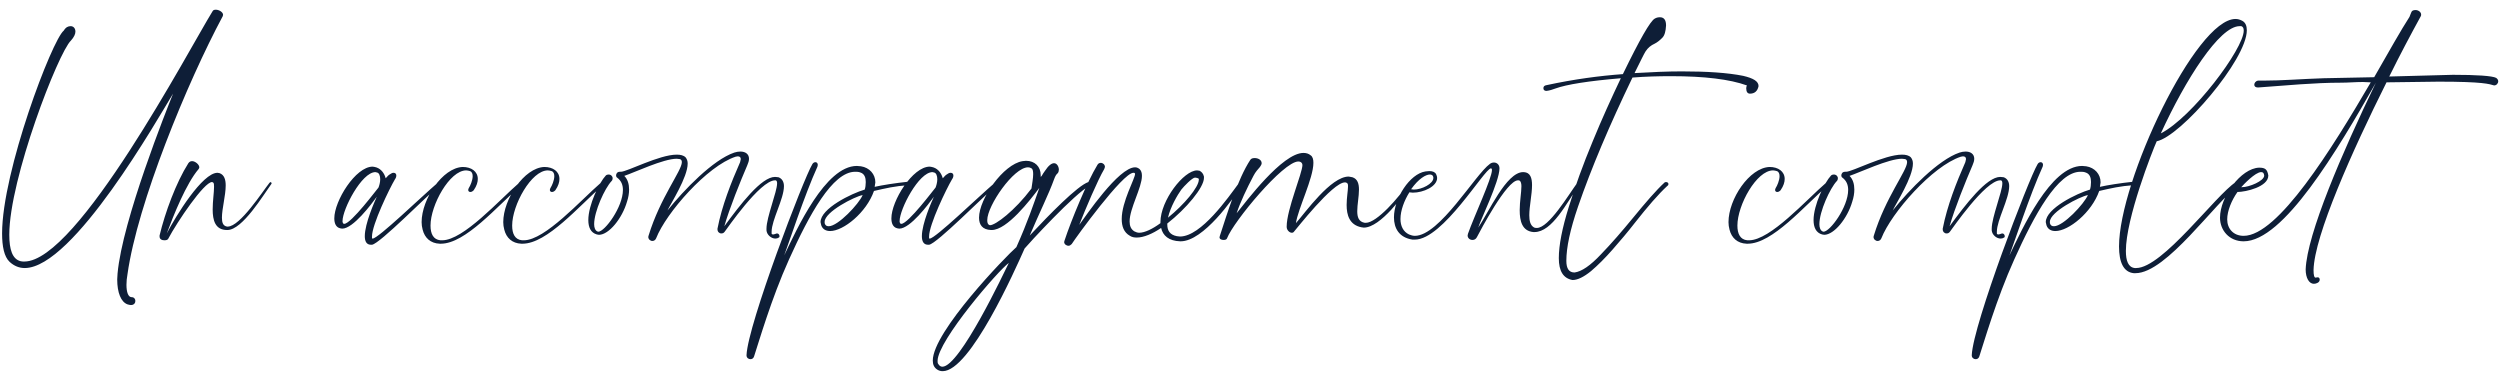 <svg width="467" height="70" viewBox="0 0 467 70" fill="none" xmlns="http://www.w3.org/2000/svg">
<path d="M24.455 56.982C24.263 56.982 24.071 56.918 23.815 56.854C22.599 56.406 21.895 54.678 21.895 52.182L21.959 51.094C22.855 41.11 31.175 20.374 32.327 17.494C29.575 21.974 13.703 50.07 4.615 50.07C3.591 50.07 2.631 49.686 1.799 48.918C0.775 47.958 0.391 46.038 0.391 43.606C0.391 32.022 9.735 7.446 11.911 5.718C12.295 5.078 12.743 4.886 13.191 4.886C13.703 4.886 14.087 5.27 14.087 5.91C14.087 6.358 13.831 6.934 13.255 7.574C10.887 9.814 1.735 33.43 1.735 43.862C1.735 46.614 2.311 48.406 3.847 48.79C4.039 48.854 4.295 48.854 4.551 48.854C14.471 48.854 35.271 9.302 39.687 2.134C39.815 1.878 40.007 1.814 40.327 1.814C40.903 1.814 41.671 2.262 41.671 2.774L41.607 3.03C35.015 15.318 25.671 37.974 23.815 51.222C23.687 51.926 23.623 52.566 23.623 53.206C23.623 54.55 23.943 55.51 24.583 55.51C25.031 55.51 25.287 55.83 25.287 56.214C25.287 56.598 25.031 56.982 24.455 56.982ZM30.704 44.886C30.256 44.886 29.808 44.694 29.808 44.182V43.99C30.832 39.702 32.88 34.134 35.184 30.486C35.376 30.23 35.568 30.102 35.888 30.102C36.464 30.102 37.232 30.742 37.232 31.254C37.232 31.382 37.168 31.446 37.104 31.574C34.8 34.262 32.432 40.15 31.152 43.606C32.88 40.278 37.808 32.278 40.624 32.278L41.008 32.342C41.904 32.662 42.16 33.558 42.16 34.646C42.16 36.502 41.456 38.998 41.456 40.662C41.456 41.558 41.648 42.198 42.416 42.326H42.544C44.848 42.326 49.072 35.734 50.352 34.134L50.544 34.006C50.608 34.006 50.736 34.134 50.736 34.198C50.736 34.262 50.736 34.326 50.672 34.39C49.264 36.31 45.296 42.966 42.48 42.966H42.416C40.176 42.966 39.728 41.11 39.728 39.126C39.728 37.59 39.984 35.926 39.984 34.902C39.984 34.518 39.984 34.198 39.792 34.07L39.6 34.006C38.128 34.006 33.136 41.366 31.408 44.63C31.28 44.822 31.024 44.886 30.704 44.886ZM64.304 41.814C65.584 41.814 70.512 35.222 70.704 35.03C70.832 34.71 71.024 34.07 71.024 33.494C71.024 32.854 70.832 32.278 70.384 32.214L70.128 32.15C67.568 32.15 63.984 39.062 63.984 41.302V41.43C64.048 41.686 64.112 41.814 64.304 41.814ZM69.488 45.718H69.296C68.464 45.718 68.144 45.078 68.144 44.118C68.144 41.75 70 37.59 70.384 36.758C69.36 38.166 65.968 42.71 63.92 42.71L63.536 42.646C62.768 42.454 62.448 41.75 62.448 40.79C62.448 37.526 66.416 31.126 69.616 31.126L70 31.19C70.96 31.382 71.6 32.086 71.92 32.918L72.048 33.302C72.368 32.918 72.624 32.662 72.88 32.534C73.136 32.342 73.328 32.278 73.52 32.278C73.84 32.278 74.032 32.47 74.032 32.79C74.032 32.982 73.968 33.238 73.776 33.494C72.752 35.222 69.488 41.942 69.488 44.182V44.502C69.552 44.566 69.552 44.566 69.616 44.566C70.64 44.566 78.704 36.758 81.776 34.134L82.032 34.006C82.16 34.006 82.352 34.198 82.352 34.326C82.352 34.39 82.288 34.454 82.224 34.518C79.792 36.502 70.96 45.526 69.488 45.718ZM82.342 45.526H82.15C80.422 45.462 79.334 44.438 78.95 42.902C78.822 42.454 78.758 41.942 78.758 41.494C78.758 37.206 82.662 31.318 86.438 31.19C88.038 31.19 89.254 32.022 89.254 33.43C89.254 34.006 89.062 34.71 88.486 35.542C88.23 35.798 88.038 35.862 87.846 35.862C87.59 35.862 87.462 35.67 87.462 35.478C87.462 35.35 87.526 35.222 87.59 35.094C87.846 34.71 88.294 33.686 88.294 32.918C88.294 32.47 88.166 32.086 87.782 31.958C87.526 31.894 87.334 31.83 87.078 31.83C84.006 31.83 80.422 38.294 80.422 42.134C80.422 43.67 80.934 44.758 82.278 44.886H82.598C86.566 44.886 93.286 37.334 96.998 34.134L97.254 34.006C97.446 34.006 97.51 34.134 97.51 34.262C97.51 34.39 97.51 34.518 97.382 34.582C92.838 38.55 86.95 45.526 82.342 45.526ZM97.592 45.526H97.4C95.672 45.462 94.584 44.438 94.2 42.902C94.072 42.454 94.008 41.942 94.008 41.494C94.008 37.206 97.912 31.318 101.688 31.19C103.288 31.19 104.504 32.022 104.504 33.43C104.504 34.006 104.312 34.71 103.736 35.542C103.48 35.798 103.288 35.862 103.096 35.862C102.84 35.862 102.712 35.67 102.712 35.478C102.712 35.35 102.776 35.222 102.84 35.094C103.096 34.71 103.544 33.686 103.544 32.918C103.544 32.47 103.416 32.086 103.032 31.958C102.776 31.894 102.584 31.83 102.328 31.83C99.256 31.83 95.672 38.294 95.672 42.134C95.672 43.67 96.184 44.758 97.528 44.886H97.848C101.816 44.886 108.536 37.334 112.248 34.134L112.504 34.006C112.696 34.006 112.76 34.134 112.76 34.262C112.76 34.39 112.76 34.518 112.632 34.582C108.088 38.55 102.2 45.526 97.592 45.526ZM121.866 45.014C121.482 45.014 121.098 44.694 121.098 44.246L121.162 43.99C123.338 36.886 127.37 31.894 127.37 30.294C127.37 29.974 127.242 29.782 126.986 29.718L126.41 29.654C123.914 29.654 118.538 32.214 116.618 32.854C117.258 33.494 117.514 34.39 117.514 35.414C117.514 36.118 117.386 36.886 117.13 37.654C116.234 40.79 113.738 43.862 111.882 43.862L111.498 43.798C110.346 43.478 109.898 42.454 109.898 41.11C109.898 38.294 111.946 34.07 113.162 32.79C113.29 32.662 113.482 32.598 113.674 32.598C114.122 32.598 114.442 32.918 114.442 33.302C114.442 33.494 114.378 33.686 114.25 33.814C112.97 35.158 110.986 39.51 110.986 41.878C110.986 42.518 111.178 43.03 111.562 43.222L111.754 43.286C112.97 43.286 116.362 38.678 116.362 35.478C116.362 34.518 116.042 33.75 115.274 33.174C115.146 33.11 115.082 32.918 115.082 32.79C115.082 32.47 115.274 32.086 115.786 32.086H115.978C117.13 32.086 123.146 28.886 126.41 28.886C127.114 28.886 127.69 29.014 128.074 29.398C128.33 29.718 128.458 30.102 128.458 30.55C128.458 33.11 125.322 37.974 124.682 39.318C127.754 35.478 133.194 29.846 137.162 28.502C137.546 28.374 137.93 28.31 138.314 28.31C139.21 28.31 139.914 28.758 139.914 29.654C139.914 30.038 139.786 30.422 139.594 30.87C138.378 33.686 136.202 39.062 135.306 42.262C138.314 38.166 142.218 33.046 144.778 33.046L145.418 33.11C146.122 33.366 146.442 34.006 146.442 34.774C146.442 37.142 144.138 41.11 144.138 43.286V43.606C144.138 43.734 144.266 43.798 144.394 43.798C144.586 43.798 144.906 43.67 145.098 43.606H145.162C145.418 43.606 145.61 43.862 145.61 44.118C145.61 44.246 145.61 44.31 145.482 44.374C145.29 44.502 145.098 44.566 144.842 44.566C144.074 44.566 143.242 43.862 143.178 43.03V42.71C143.178 40.598 145.162 35.798 145.162 34.262C145.162 33.942 145.098 33.75 144.906 33.686H144.778C141.962 33.686 135.69 42.902 135.37 43.286C135.178 43.542 134.986 43.606 134.73 43.606C134.346 43.606 134.026 43.286 134.026 42.838V42.71C134.858 38.422 136.586 34.07 138.25 30.294L138.378 29.718C138.378 29.334 138.122 29.206 137.802 29.206L137.418 29.27C132.106 30.998 124.426 39.766 122.57 44.502C122.442 44.822 122.186 45.014 121.866 45.014ZM140.155 67.094C139.835 67.094 139.451 66.838 139.451 66.39V66.326C139.707 60.566 150.139 33.302 151.739 30.678C151.867 30.422 152.123 30.294 152.315 30.294C152.571 30.294 152.763 30.486 152.763 30.806L152.699 31.126C150.331 36.31 147.195 45.846 146.491 47.702C148.859 42.774 154.171 30.998 160.059 30.998L160.827 31.062C162.427 31.318 163.515 32.534 163.515 34.07L163.387 34.902C164.795 34.582 167.227 34.198 169.659 33.942C169.915 33.942 170.043 34.134 170.043 34.262C170.043 34.39 169.979 34.582 169.723 34.582C167.099 34.774 165.499 35.158 163.259 35.67C161.851 39.702 157.563 43.158 155.067 43.158C154.299 43.158 153.659 42.838 153.403 42.07L153.275 41.494C153.275 38.934 159.099 36.118 161.531 35.414C161.659 35.03 161.723 34.518 161.723 34.006C161.723 33.238 161.531 32.47 160.699 32.214C160.379 32.086 160.059 32.086 159.739 32.086C155.515 32.086 151.163 40.086 147.387 48.47C144.059 55.83 141.691 64.086 140.859 66.582C140.731 66.966 140.475 67.094 140.155 67.094ZM154.811 42.262C156.539 42.262 160.443 38.102 161.147 36.438C159.675 36.694 154.043 39.574 154.043 41.43V41.686C154.171 42.134 154.427 42.262 154.811 42.262ZM168.367 41.814C169.647 41.814 174.575 35.222 174.767 35.03C174.895 34.71 175.087 34.07 175.087 33.494C175.087 32.854 174.895 32.278 174.447 32.214L174.191 32.15C171.631 32.15 168.047 39.062 168.047 41.302V41.43C168.111 41.686 168.175 41.814 168.367 41.814ZM173.551 45.718H173.359C172.527 45.718 172.207 45.078 172.207 44.118C172.207 41.75 174.063 37.59 174.447 36.758C173.423 38.166 170.031 42.71 167.983 42.71L167.599 42.646C166.831 42.454 166.511 41.75 166.511 40.79C166.511 37.526 170.479 31.126 173.679 31.126L174.063 31.19C175.023 31.382 175.663 32.086 175.983 32.918L176.111 33.302C176.431 32.918 176.687 32.662 176.943 32.534C177.199 32.342 177.391 32.278 177.583 32.278C177.903 32.278 178.095 32.47 178.095 32.79C178.095 32.982 178.031 33.238 177.839 33.494C176.815 35.222 173.551 41.942 173.551 44.182V44.502C173.615 44.566 173.615 44.566 173.679 44.566C174.703 44.566 182.767 36.758 185.839 34.134L186.095 34.006C186.223 34.006 186.415 34.198 186.415 34.326C186.415 34.39 186.351 34.454 186.287 34.518C183.855 36.502 175.023 45.526 173.551 45.718ZM184.932 42.07C185.956 42.07 189.54 39.382 192.676 35.222C192.804 34.326 192.996 33.302 192.996 32.534C192.996 32.022 192.932 31.574 192.676 31.446C192.484 31.318 192.292 31.254 192.036 31.254C189.348 31.254 184.42 38.422 184.42 41.11C184.42 41.558 184.484 41.814 184.74 42.006L184.932 42.07ZM176.1 69.334C175.78 69.334 175.46 69.27 175.14 69.078C174.5 68.694 174.244 68.118 174.244 67.35C174.244 61.974 187.94 47.83 189.86 46.166C191.972 41.43 193.06 38.166 194.148 35.094C192.42 37.398 188.132 42.966 185.252 42.966H185.124C183.524 42.902 182.884 42.006 182.884 40.662C182.884 37.142 187.428 30.678 191.012 30.102L191.652 30.038C193.316 30.038 194.404 31.126 194.404 32.726V33.046C194.724 32.79 194.596 32.726 195.172 31.958C195.876 30.87 196.452 30.486 196.9 30.486C197.476 30.486 197.796 31.19 197.796 31.702L197.732 32.086C197.54 32.598 197.348 32.278 196.9 33.494C195.94 36.182 194.148 39.766 192.356 43.99C196.004 40.086 201.252 34.71 203.3 34.006L203.492 33.942C203.684 33.942 203.876 34.134 203.876 34.326C203.876 34.454 203.812 34.582 203.62 34.646C200.804 36.054 191.972 45.718 191.396 46.422C189.604 50.454 181.22 69.334 176.1 69.334ZM176.036 68.502C179.3 68.502 187.62 50.774 188.452 49.11C186.596 50.39 175.14 63.638 175.14 67.414C175.14 67.606 175.14 67.862 175.268 67.99C175.46 68.31 175.716 68.502 176.036 68.502ZM199.618 45.91C199.17 45.91 198.786 45.59 198.786 45.206L198.85 44.95C200.066 41.238 203.074 33.942 204.994 30.806C205.122 30.55 205.378 30.422 205.634 30.422C206.018 30.422 206.402 30.742 206.402 31.19L206.274 31.574C205.058 33.622 202.754 39.062 201.602 42.006C202.818 40.342 208.962 31.254 212.034 31.254C212.354 31.254 212.61 31.382 212.866 31.574C213.186 31.894 213.314 32.278 213.314 32.854C213.314 35.03 211.01 38.934 211.01 41.366C211.01 42.198 211.266 42.838 211.906 43.222C212.162 43.35 212.482 43.478 212.802 43.478C213.826 43.478 215.298 42.774 216.77 41.686V41.494C216.77 37.462 221.122 31.83 223.618 31.83L224.066 31.894C224.45 32.086 224.77 32.406 224.898 32.982V33.238C224.898 35.03 221.57 38.998 218.05 41.75V41.942C218.05 43.03 218.498 43.862 219.842 44.118L220.418 44.182C224.386 44.182 229.442 36.886 231.426 34.198C231.554 34.07 231.682 34.006 231.81 34.006C231.938 34.006 232.066 34.134 232.066 34.262C232.066 34.326 232.066 34.454 232.002 34.518C230.402 37.142 224.77 45.078 220.546 45.078H220.482C218.306 45.014 217.218 43.99 216.898 42.582C215.298 43.67 213.634 44.374 212.354 44.374C211.906 44.374 211.458 44.31 211.074 44.054C209.922 43.414 209.538 42.262 209.538 40.918C209.538 37.654 212.034 33.366 212.034 32.47L211.97 32.342C211.906 32.278 211.842 32.278 211.714 32.278C209.73 32.278 200.962 44.374 200.194 45.59C200.002 45.782 199.81 45.91 199.618 45.91ZM218.178 40.662C221.186 38.23 223.938 34.966 223.938 33.558V33.43C223.938 33.366 223.81 33.302 223.618 33.238L223.234 33.174C222.722 33.174 221.186 34.774 220.674 35.414C219.97 36.374 218.626 38.678 218.178 40.662ZM228.575 44.822C228.191 44.822 227.807 44.694 227.807 44.31L227.871 44.054C229.215 39.958 231.199 33.43 233.567 29.846C233.759 29.59 234.015 29.526 234.399 29.526C234.975 29.526 235.679 29.846 235.679 30.486C235.679 30.678 235.551 30.934 235.359 31.19C235.039 31.574 234.527 32.086 234.143 32.854C232.927 35.158 231.647 37.846 231.007 39.83C232.671 37.782 239.519 28.566 243.487 28.566C243.999 28.566 244.447 28.694 244.831 29.014C245.215 29.27 245.343 29.782 245.343 30.422C245.343 33.302 242.463 38.998 242.079 41.686C243.871 39.638 248.607 32.982 251.935 32.982L252.639 33.11C253.599 33.43 253.855 34.326 253.855 35.414C253.855 36.694 253.535 38.23 253.535 39.446C253.535 40.534 253.791 41.43 254.943 41.622H255.135C257.183 41.622 261.343 36.886 263.135 34.134C263.199 34.07 263.263 34.006 263.327 34.006C263.455 34.006 263.583 34.134 263.583 34.262V34.39C262.303 36.374 257.887 42.518 254.751 42.518L254.303 42.454C252.063 42.006 251.551 40.15 251.551 38.294C251.551 36.95 251.807 35.606 251.807 34.838C251.807 34.582 251.807 34.454 251.743 34.326C251.615 34.134 251.423 34.07 251.231 34.07C248.927 34.07 242.079 42.902 241.759 43.222C241.631 43.414 241.503 43.478 241.311 43.478C240.863 43.478 240.351 42.966 240.351 42.39V42.326C240.351 39.126 243.295 32.342 243.295 30.806L243.231 30.55C243.103 30.294 242.847 30.166 242.527 30.166C239.711 30.166 230.431 41.366 229.215 44.502C229.151 44.758 228.831 44.822 228.575 44.822ZM264.104 35.414C265.576 35.414 267.752 34.326 267.752 33.238C267.752 33.174 267.752 33.046 267.688 32.918C267.624 32.726 267.368 32.598 267.112 32.598C266.344 32.598 265 33.366 263.592 35.35L264.104 35.414ZM275.048 44.822C274.6 44.822 274.152 44.502 274.152 43.99L274.216 43.67C275.368 40.406 278.696 33.302 278.696 31.766C278.696 31.574 278.632 31.446 278.504 31.446C277.288 31.51 269.544 44.758 264.296 44.758H263.848C261.352 44.374 260.392 42.646 260.392 40.598C260.392 37.078 263.336 32.47 266.28 32.022L266.984 31.958C267.624 31.958 268.072 32.15 268.264 32.534C268.392 32.79 268.456 33.046 268.456 33.238C268.456 34.838 265.896 35.99 263.912 35.99L263.272 35.926C262.312 37.462 261.608 39.318 261.608 40.918C261.608 42.198 262.12 43.286 263.208 43.798C263.528 43.926 263.912 44.054 264.296 44.054C268.904 44.054 275.56 32.598 278.312 30.614C278.568 30.422 278.824 30.358 279.08 30.358C279.592 30.358 280.104 30.742 280.104 31.446C280.104 33.878 276.52 41.174 276.136 42.518C278.056 39.702 281.384 32.15 284.52 32.15H284.648C285.864 32.214 286.184 33.238 286.184 34.582C286.184 36.31 285.672 38.55 285.672 40.214C285.672 41.238 285.864 42.07 286.504 42.454C286.696 42.582 286.888 42.582 287.08 42.582C289.32 42.582 292.968 36.438 294.696 34.07C294.76 34.006 294.824 34.006 294.888 34.006C295.016 34.006 295.144 34.07 295.144 34.198L295.08 34.39C292.648 37.91 289.96 43.35 286.632 43.35H286.44C284.328 43.158 283.88 41.302 283.88 39.254C283.88 37.654 284.2 35.926 284.2 34.774C284.2 34.262 284.072 33.878 283.88 33.75C283.752 33.686 283.688 33.686 283.56 33.686C281.448 33.686 276.52 43.094 275.88 44.31C275.688 44.694 275.368 44.822 275.048 44.822ZM293.746 52.31C292.018 51.99 291.186 50.646 291.186 48.214C291.186 45.782 291.826 42.582 293.042 38.678C294.258 34.774 295.73 30.678 297.522 26.39C299.25 22.166 301.042 18.262 302.77 14.614C296.754 15.126 292.658 15.766 290.546 16.534C290.034 16.726 289.458 16.918 288.882 16.982C288.498 16.982 288.306 16.79 288.306 16.47C288.306 16.15 288.498 15.958 288.946 15.894C294.002 14.806 298.738 14.166 303.154 13.846C306.29 7.382 308.274 3.926 309.106 3.478C309.426 3.286 309.746 3.222 310.066 3.222C310.834 3.222 311.218 3.734 311.218 4.758C311.154 5.846 310.962 6.614 310.514 7.062C310.066 7.51 309.618 7.894 309.106 8.15C308.402 8.47 307.826 8.918 307.378 9.622C307.058 10.134 306.418 11.478 305.33 13.654C308.594 13.462 311.538 13.334 314.162 13.334C318.898 13.334 322.738 13.59 325.618 14.166C327.538 14.614 328.498 15.19 328.498 16.086C328.306 17.046 327.73 17.494 326.898 17.494C326.45 17.494 326.194 17.174 326.194 16.47C326.194 16.278 326.258 16.086 326.322 15.958C323.122 14.806 318.386 14.23 312.178 14.23C309.81 14.23 307.378 14.294 304.946 14.486C300.658 23.382 297.266 31.382 294.77 38.614C293.298 42.902 292.594 46.23 292.594 48.726C292.594 50.198 293.106 50.902 294.13 50.902C295.474 50.71 297.074 49.622 299.058 47.51C301.042 45.462 303.026 43.158 305.074 40.662C307.442 37.782 309.362 35.542 310.962 34.07L311.154 34.006C311.474 34.006 311.666 34.134 311.666 34.39C311.666 34.518 311.602 34.646 311.474 34.71C309.746 36.31 307.762 38.614 305.394 41.622C304.05 43.35 302.642 45.014 301.234 46.614C299.826 48.214 298.482 49.558 297.202 50.646C295.858 51.734 294.706 52.31 293.746 52.31ZM326.467 45.526H326.275C324.547 45.462 323.459 44.438 323.075 42.902C322.947 42.454 322.883 41.942 322.883 41.494C322.883 37.206 326.787 31.318 330.563 31.19C332.163 31.19 333.379 32.022 333.379 33.43C333.379 34.006 333.187 34.71 332.611 35.542C332.355 35.798 332.163 35.862 331.971 35.862C331.715 35.862 331.587 35.67 331.587 35.478C331.587 35.35 331.651 35.222 331.715 35.094C331.971 34.71 332.419 33.686 332.419 32.918C332.419 32.47 332.291 32.086 331.907 31.958C331.651 31.894 331.459 31.83 331.203 31.83C328.131 31.83 324.547 38.294 324.547 42.134C324.547 43.67 325.059 44.758 326.403 44.886H326.723C330.691 44.886 337.411 37.334 341.123 34.134L341.379 34.006C341.571 34.006 341.635 34.134 341.635 34.262C341.635 34.39 341.635 34.518 341.507 34.582C336.963 38.55 331.075 45.526 326.467 45.526ZM350.741 45.014C350.357 45.014 349.973 44.694 349.973 44.246L350.037 43.99C352.213 36.886 356.245 31.894 356.245 30.294C356.245 29.974 356.117 29.782 355.861 29.718L355.285 29.654C352.789 29.654 347.413 32.214 345.493 32.854C346.133 33.494 346.389 34.39 346.389 35.414C346.389 36.118 346.261 36.886 346.005 37.654C345.109 40.79 342.613 43.862 340.757 43.862L340.373 43.798C339.221 43.478 338.773 42.454 338.773 41.11C338.773 38.294 340.821 34.07 342.037 32.79C342.165 32.662 342.357 32.598 342.549 32.598C342.997 32.598 343.317 32.918 343.317 33.302C343.317 33.494 343.253 33.686 343.125 33.814C341.845 35.158 339.861 39.51 339.861 41.878C339.861 42.518 340.053 43.03 340.437 43.222L340.629 43.286C341.845 43.286 345.237 38.678 345.237 35.478C345.237 34.518 344.917 33.75 344.149 33.174C344.021 33.11 343.957 32.918 343.957 32.79C343.957 32.47 344.149 32.086 344.661 32.086H344.853C346.005 32.086 352.021 28.886 355.285 28.886C355.989 28.886 356.565 29.014 356.949 29.398C357.205 29.718 357.333 30.102 357.333 30.55C357.333 33.11 354.197 37.974 353.557 39.318C356.629 35.478 362.069 29.846 366.037 28.502C366.421 28.374 366.805 28.31 367.189 28.31C368.085 28.31 368.789 28.758 368.789 29.654C368.789 30.038 368.661 30.422 368.469 30.87C367.253 33.686 365.077 39.062 364.181 42.262C367.189 38.166 371.093 33.046 373.653 33.046L374.293 33.11C374.997 33.366 375.317 34.006 375.317 34.774C375.317 37.142 373.013 41.11 373.013 43.286V43.606C373.013 43.734 373.141 43.798 373.269 43.798C373.461 43.798 373.781 43.67 373.973 43.606H374.037C374.293 43.606 374.485 43.862 374.485 44.118C374.485 44.246 374.485 44.31 374.357 44.374C374.165 44.502 373.973 44.566 373.717 44.566C372.949 44.566 372.117 43.862 372.053 43.03V42.71C372.053 40.598 374.037 35.798 374.037 34.262C374.037 33.942 373.973 33.75 373.781 33.686H373.653C370.837 33.686 364.565 42.902 364.245 43.286C364.053 43.542 363.861 43.606 363.605 43.606C363.221 43.606 362.901 43.286 362.901 42.838V42.71C363.733 38.422 365.461 34.07 367.125 30.294L367.253 29.718C367.253 29.334 366.997 29.206 366.677 29.206L366.293 29.27C360.981 30.998 353.301 39.766 351.445 44.502C351.317 44.822 351.061 45.014 350.741 45.014ZM369.03 67.094C368.71 67.094 368.326 66.838 368.326 66.39V66.326C368.582 60.566 379.014 33.302 380.614 30.678C380.742 30.422 380.998 30.294 381.19 30.294C381.446 30.294 381.638 30.486 381.638 30.806L381.574 31.126C379.206 36.31 376.07 45.846 375.366 47.702C377.734 42.774 383.046 30.998 388.934 30.998L389.702 31.062C391.302 31.318 392.39 32.534 392.39 34.07L392.262 34.902C393.67 34.582 396.102 34.198 398.534 33.942C398.79 33.942 398.918 34.134 398.918 34.262C398.918 34.39 398.854 34.582 398.598 34.582C395.974 34.774 394.374 35.158 392.134 35.67C390.726 39.702 386.438 43.158 383.942 43.158C383.174 43.158 382.534 42.838 382.278 42.07L382.15 41.494C382.15 38.934 387.974 36.118 390.406 35.414C390.534 35.03 390.598 34.518 390.598 34.006C390.598 33.238 390.406 32.47 389.574 32.214C389.254 32.086 388.934 32.086 388.614 32.086C384.39 32.086 380.038 40.086 376.262 48.47C372.934 55.83 370.566 64.086 369.734 66.582C369.606 66.966 369.35 67.094 369.03 67.094ZM383.686 42.262C385.414 42.262 389.318 38.102 390.022 36.438C388.55 36.694 382.918 39.574 382.918 41.43V41.686C383.046 42.134 383.302 42.262 383.686 42.262ZM403.642 24.918C409.53 21.91 419.13 9.11 419.13 5.718C419.13 5.27 419.002 5.014 418.682 4.886H418.362C414.586 4.886 408.25 14.87 403.642 24.918ZM398.906 51.03H398.586C396.666 50.838 395.834 48.982 395.834 46.038C395.834 33.814 410.17 3.542 417.594 3.542C418.042 3.542 418.426 3.67 418.81 3.862C419.45 4.182 419.706 4.822 419.706 5.654C419.706 11.158 407.354 25.494 402.874 26.39C402.042 28.246 397.114 40.79 397.114 46.87C397.114 48.726 397.562 49.942 398.778 50.07H399.034C403.962 50.07 413.882 36.438 417.658 34.006C417.722 33.942 417.85 33.942 417.914 33.942C418.17 33.942 418.298 34.134 418.298 34.326C418.298 34.454 418.234 34.582 418.106 34.71C413.818 37.718 404.73 51.03 398.906 51.03ZM432.234 53.014C431.338 53.014 430.698 51.926 430.698 50.326C430.954 43.734 437.482 28.566 443.818 15.446C436.522 28.246 426.538 45.078 419.114 45.078C416.426 45.078 414.698 43.03 414.698 40.662C414.698 36.758 418.602 31.446 421.994 31.318C423.146 31.318 423.53 31.638 423.722 32.79C423.722 34.902 419.498 35.862 417.962 35.862C416.874 37.398 416.042 39.382 416.042 40.982C416.042 42.71 417.194 44.054 419.114 44.054C425.514 44.054 435.562 27.862 442.858 15.382L441.386 15.318C439.978 15.318 438.634 15.446 437.354 15.446C432.234 15.446 427.178 15.958 421.802 16.342C421.354 16.342 421.098 16.15 421.098 15.83C421.098 15.51 421.354 15.126 421.802 15.062H422.698C426.282 15.062 430.058 14.742 434.09 14.614L443.498 14.422C446.25 9.622 448.554 5.526 450.09 3.158C450.474 2.326 450.346 1.878 451.242 1.878C451.754 1.878 452.266 2.262 452.266 2.71C452.266 2.838 452.266 2.902 452.202 3.03C450.346 6.422 448.298 10.262 446.314 14.294L458.218 13.974C462.57 13.974 465.578 14.166 466.282 14.55C466.538 14.742 466.666 14.934 466.666 15.19C466.666 15.574 466.346 15.958 465.898 15.958C465.002 15.702 463.914 15.254 455.53 15.254L445.802 15.382C439.402 28.182 432.298 44.054 432.17 50.454C432.17 51.414 432.298 51.862 432.554 51.862L432.938 51.798C433.194 51.798 433.322 51.99 433.322 52.246C433.322 52.758 432.682 53.014 432.234 53.014ZM418.794 34.966C420.138 34.966 422.954 33.814 422.954 32.79C422.89 32.342 422.762 32.15 422.378 32.15C421.29 32.15 419.05 34.518 418.666 34.966H418.794Z" fill="#0E1E37"/>
</svg>
